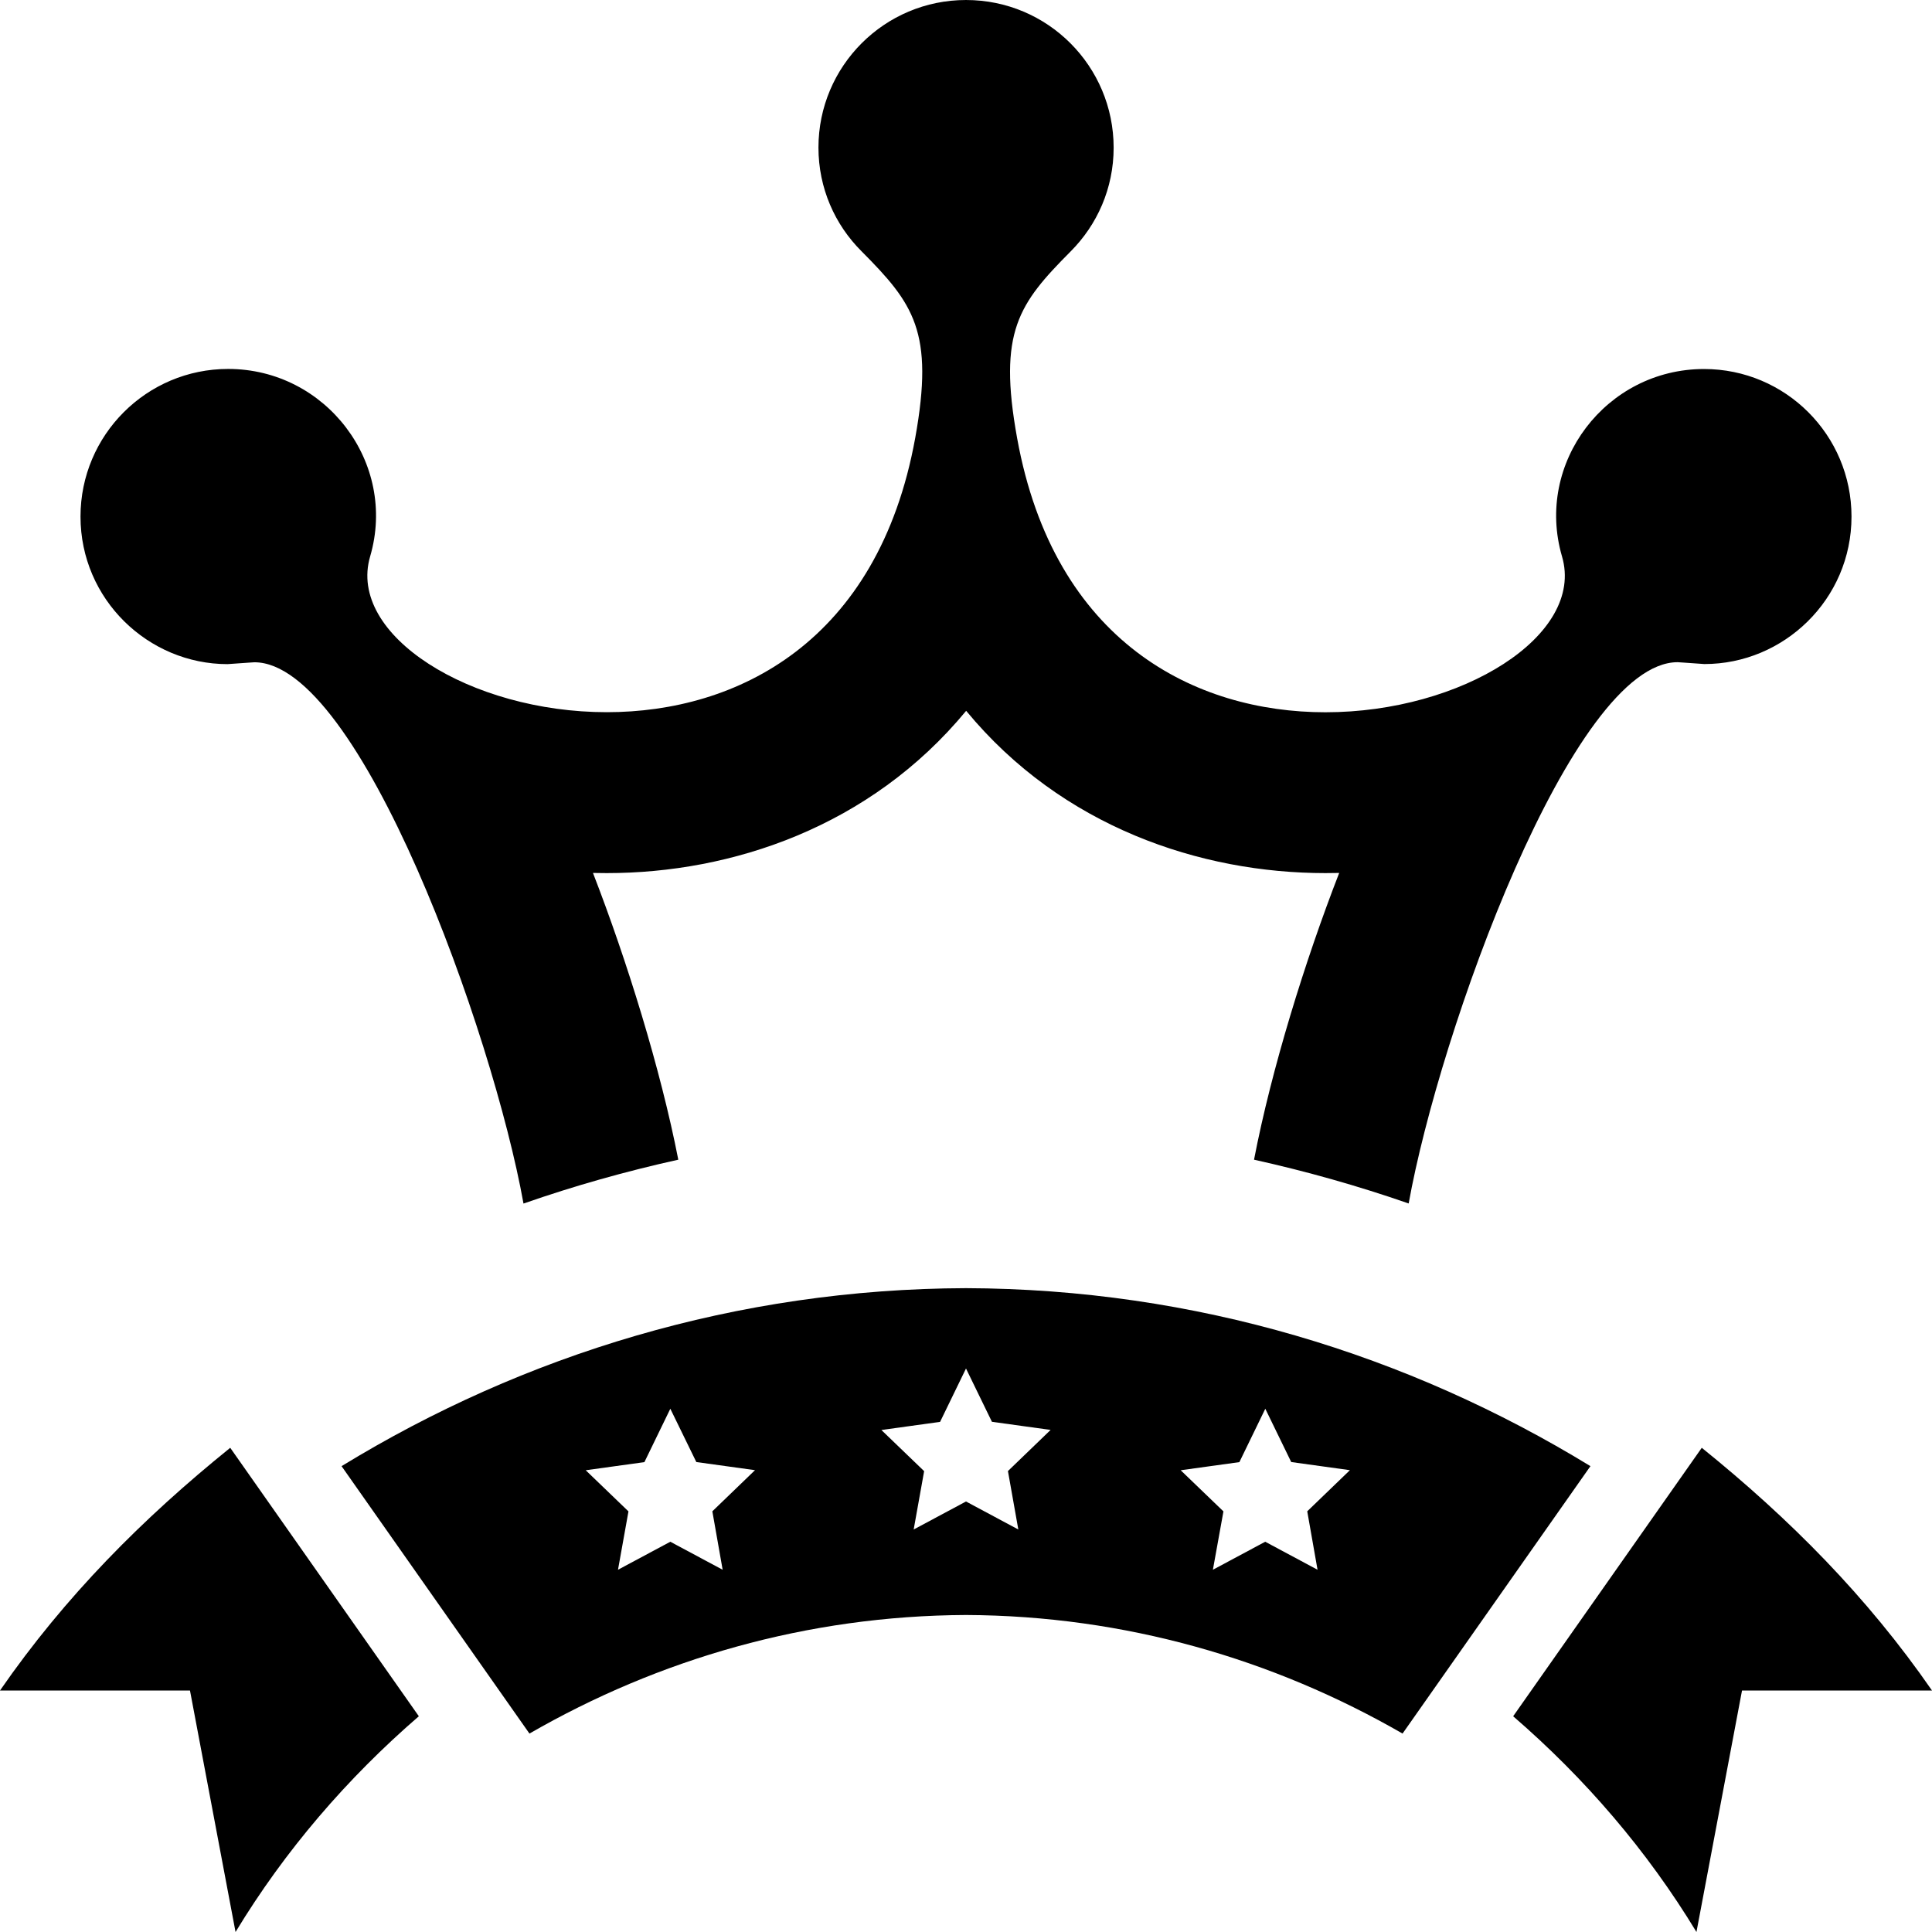<svg xmlns="http://www.w3.org/2000/svg" width="24" height="24" viewBox="0 0 24 24"><path d="M2.827 8.25l.257-.018.076-.005c1.311 0 2.963 4.604 3.343 6.724.63-.22 1.272-.401 1.923-.545-.219-1.122-.637-2.472-1.06-3.562l.172.002c1.549 0 3.271-.571 4.464-2.016 1.191 1.444 2.914 2.016 4.463 2.016l.171-.002c-.424 1.09-.842 2.44-1.058 3.562.649.144 1.291.325 1.921.544.379-2.121 2.031-6.724 3.341-6.724l.076.005.256.018c.986.001 1.828-.803 1.828-1.832 0-1.013-.82-1.833-1.832-1.833-1.217 0-2.104 1.167-1.764 2.329.287.981-1.247 1.935-2.939 1.935-1.613 0-3.37-.867-3.83-3.405-.24-1.324.02-1.671.666-2.321.328-.329.533-.783.533-1.287 0-1.014-.82-1.835-1.834-1.835-1.012 0-1.833.821-1.833 1.833 0 .503.204.958.534 1.287.647.651.907.998.668 2.321-.461 2.539-2.218 3.406-3.831 3.406-1.692 0-3.227-.955-2.94-1.935.34-1.162-.549-2.329-1.764-2.329-1.012 0-1.834.821-1.834 1.834 0 1.029.842 1.833 1.827 1.833zm.033 9.735l2.343 3.335c-.89.769-1.664 1.668-2.277 2.68l-.566-3h-2.36c.807-1.167 1.771-2.136 2.86-3.015zm18.28 0l-2.343 3.335c.89.769 1.664 1.668 2.277 2.68l.566-3h2.36c-.807-1.167-1.771-2.136-2.86-3.015zm-1.383.228l-2.334 3.322c-1.603-.924-3.448-1.464-5.423-1.473-1.975.009-3.82.549-5.423 1.473l-2.334-3.322c2.266-1.386 4.912-2.202 7.757-2.211 2.845.009 5.491.825 7.757 2.211zm-10.908.561l.53-.511-.729-.101-.323-.662-.322.663-.729.101.531.511-.13.725.65-.348.65.348-.128-.726zm3.672-.5l.53-.511-.729-.101-.322-.662-.322.663-.729.101.531.511-.13.725.65-.348.65.348-.129-.726zm3.718.5l.53-.511-.729-.101-.322-.662-.322.663-.729.101.531.511-.131.725.65-.348.65.348-.128-.726z"/></svg>